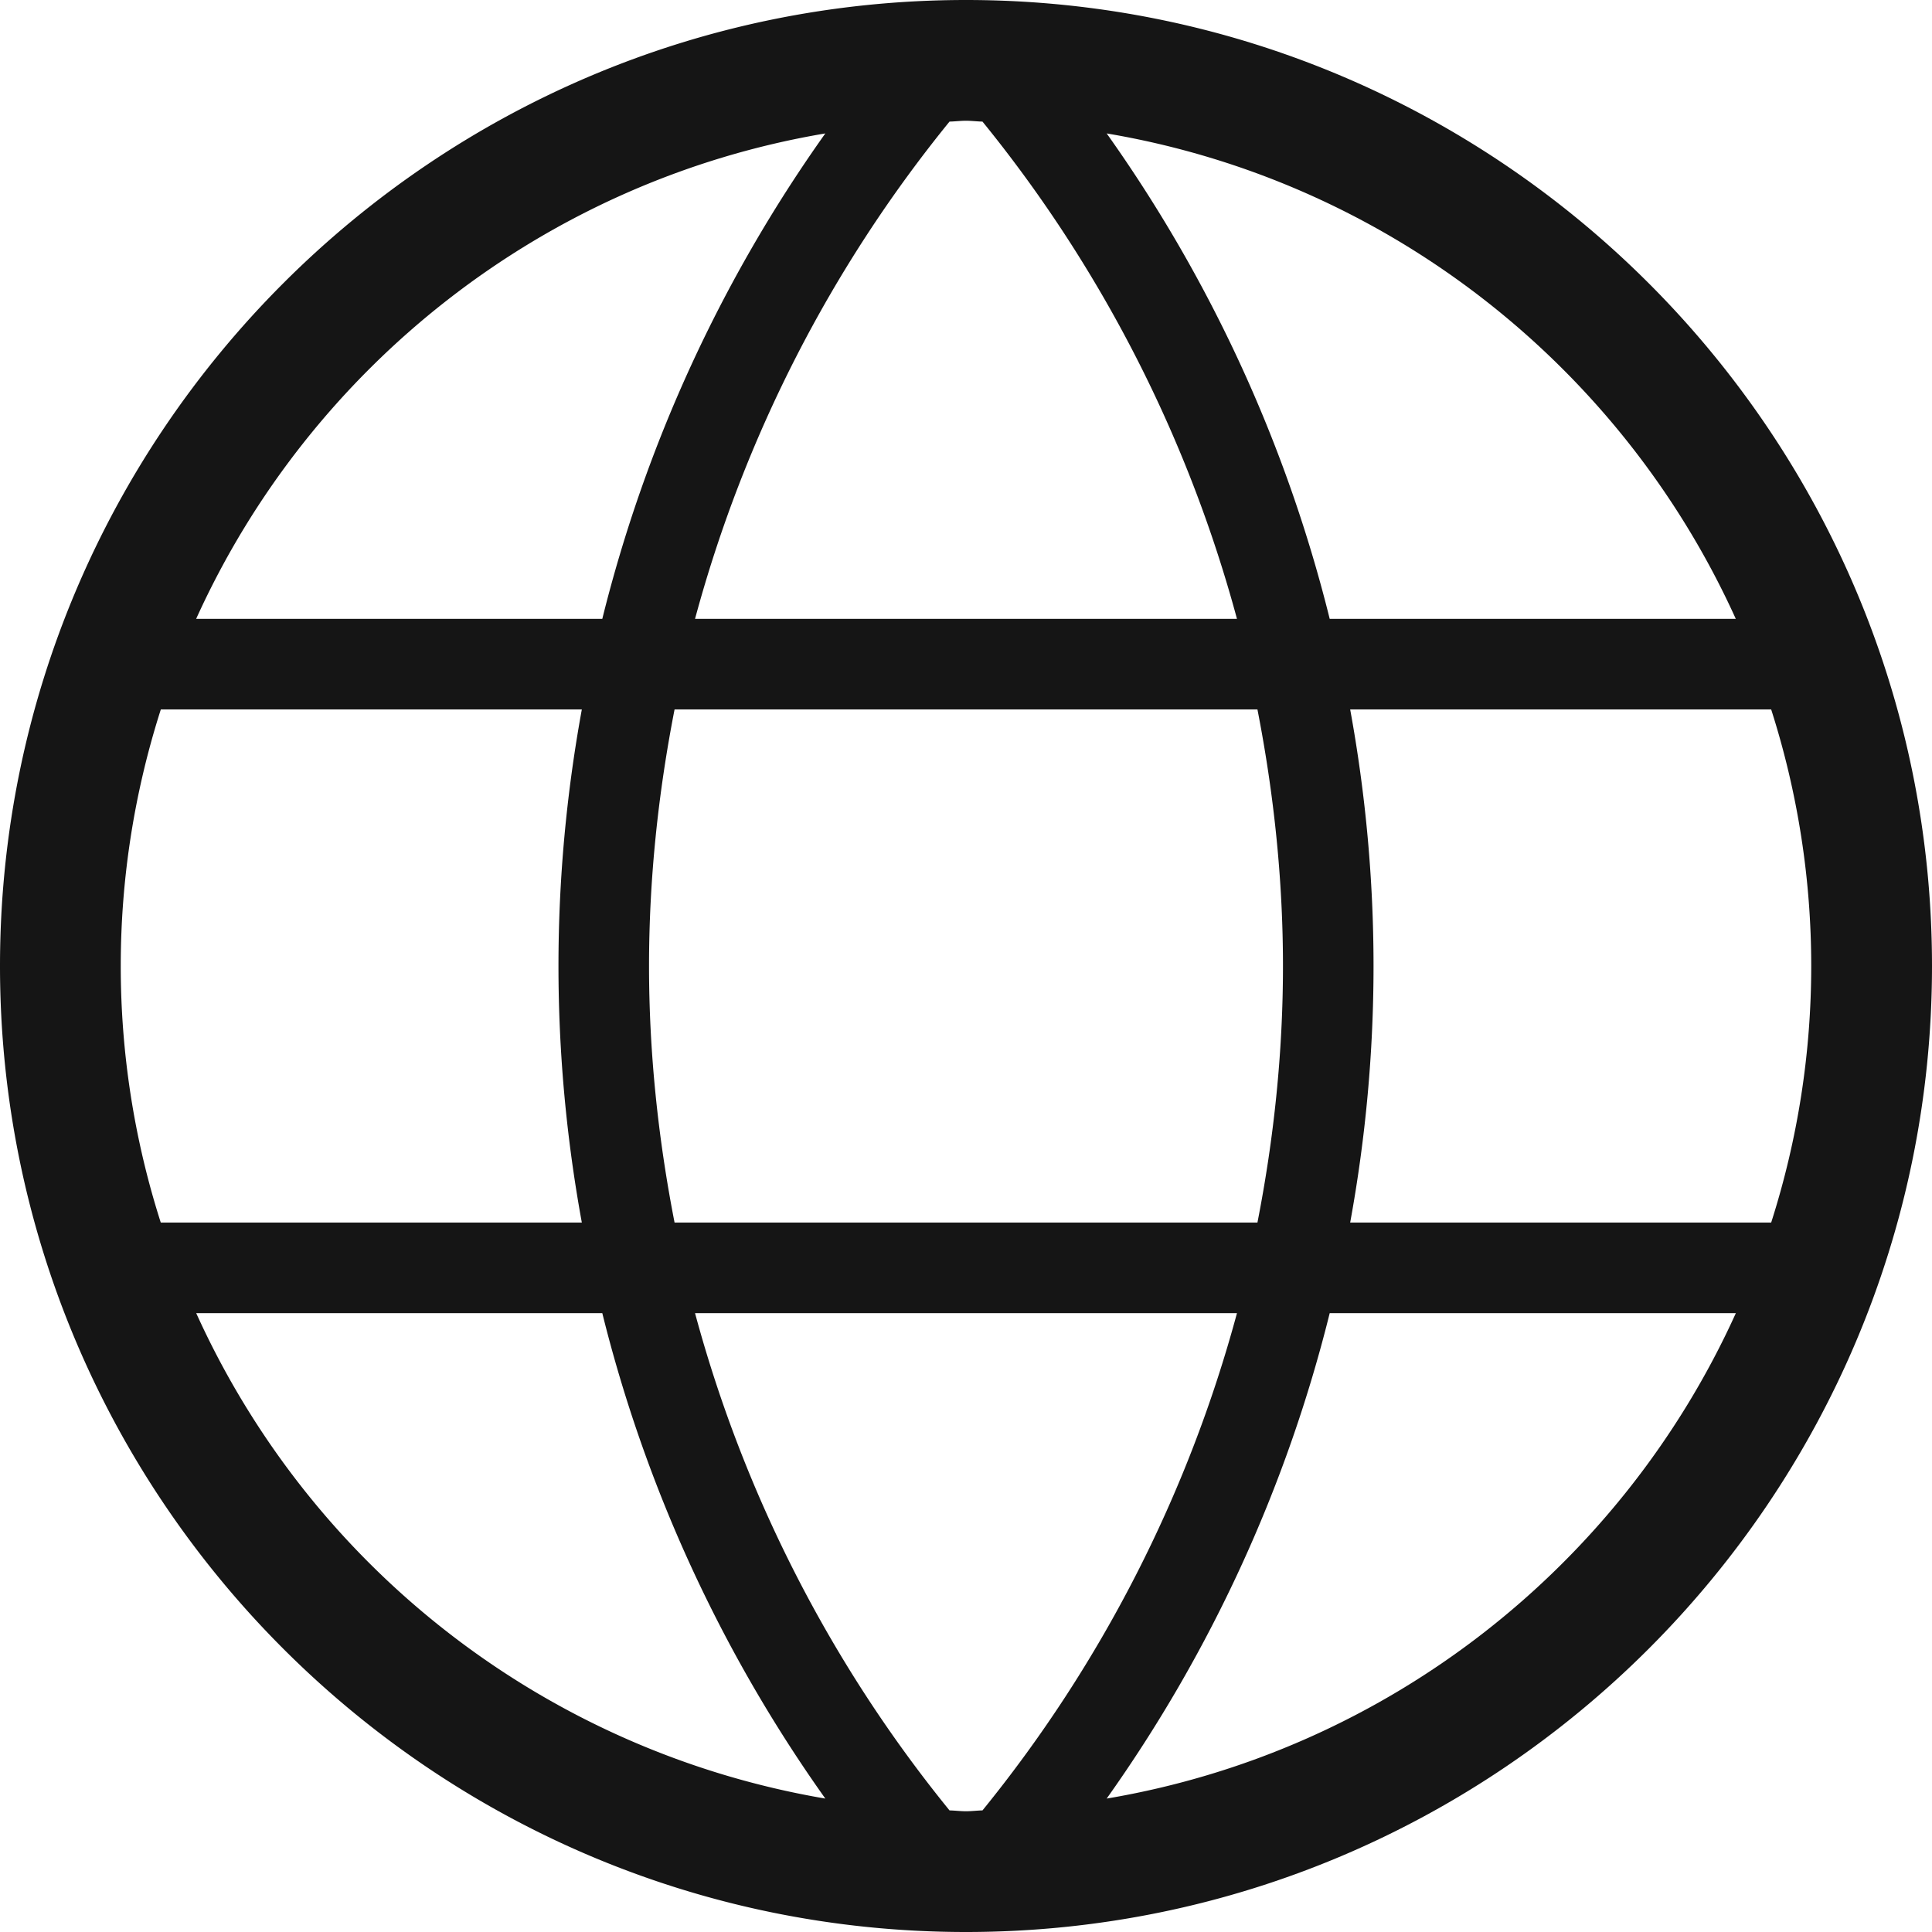 <svg xmlns="http://www.w3.org/2000/svg" viewBox="0 0 32 32">
  <path d="M0 0h32v32H0z" fill="none"/>
  <path d="M16 0C7.178 0 0 7.178 0 16s7.178 16 16 16 16-7.178 16-16S24.822 0 16 0Zm0 30c-.092 0-.181-.012-.273-.014a22.24 22.24 0 0 1-4.215-8.236h8.976a22.24 22.24 0 0 1-4.215 8.236c-.092.002-.18.014-.273.014Zm-4.827-9.75c-.272-1.393-.423-2.814-.423-4.25s.151-2.857.423-4.25h9.654c.272 1.393.423 2.814.423 4.25s-.15 2.857-.423 4.25h-9.654ZM2 16c0-1.482.235-2.909.664-4.25h6.973c-.255 1.395-.387 2.816-.387 4.25s.132 2.855.387 4.25H2.663A13.94 13.94 0 0 1 2 16ZM16 2c.092 0 .181.012.273.014a22.24 22.24 0 0 1 4.215 8.236h-8.976a22.24 22.24 0 0 1 4.215-8.236C15.82 2.012 15.907 2 16 2Zm6.363 9.75h6.973a13.94 13.94 0 0 1 0 8.5h-6.973c.255-1.395.387-2.816.387-4.25s-.132-2.855-.387-4.25Zm6.387-1.5h-6.726a23.74 23.74 0 0 0-3.694-8.04c4.654.785 8.53 3.865 10.42 8.04ZM13.67 2.21a23.742 23.742 0 0 0-3.694 8.04H3.249C5.14 6.074 9.017 2.995 13.67 2.21ZM3.25 21.75h6.726a23.74 23.74 0 0 0 3.694 8.04 14.022 14.022 0 0 1-10.42-8.04Zm15.08 8.04a23.742 23.742 0 0 0 3.694-8.04h6.727c-1.891 4.176-5.767 7.255-10.421 8.04Z" fill="#151515"/>
</svg>
